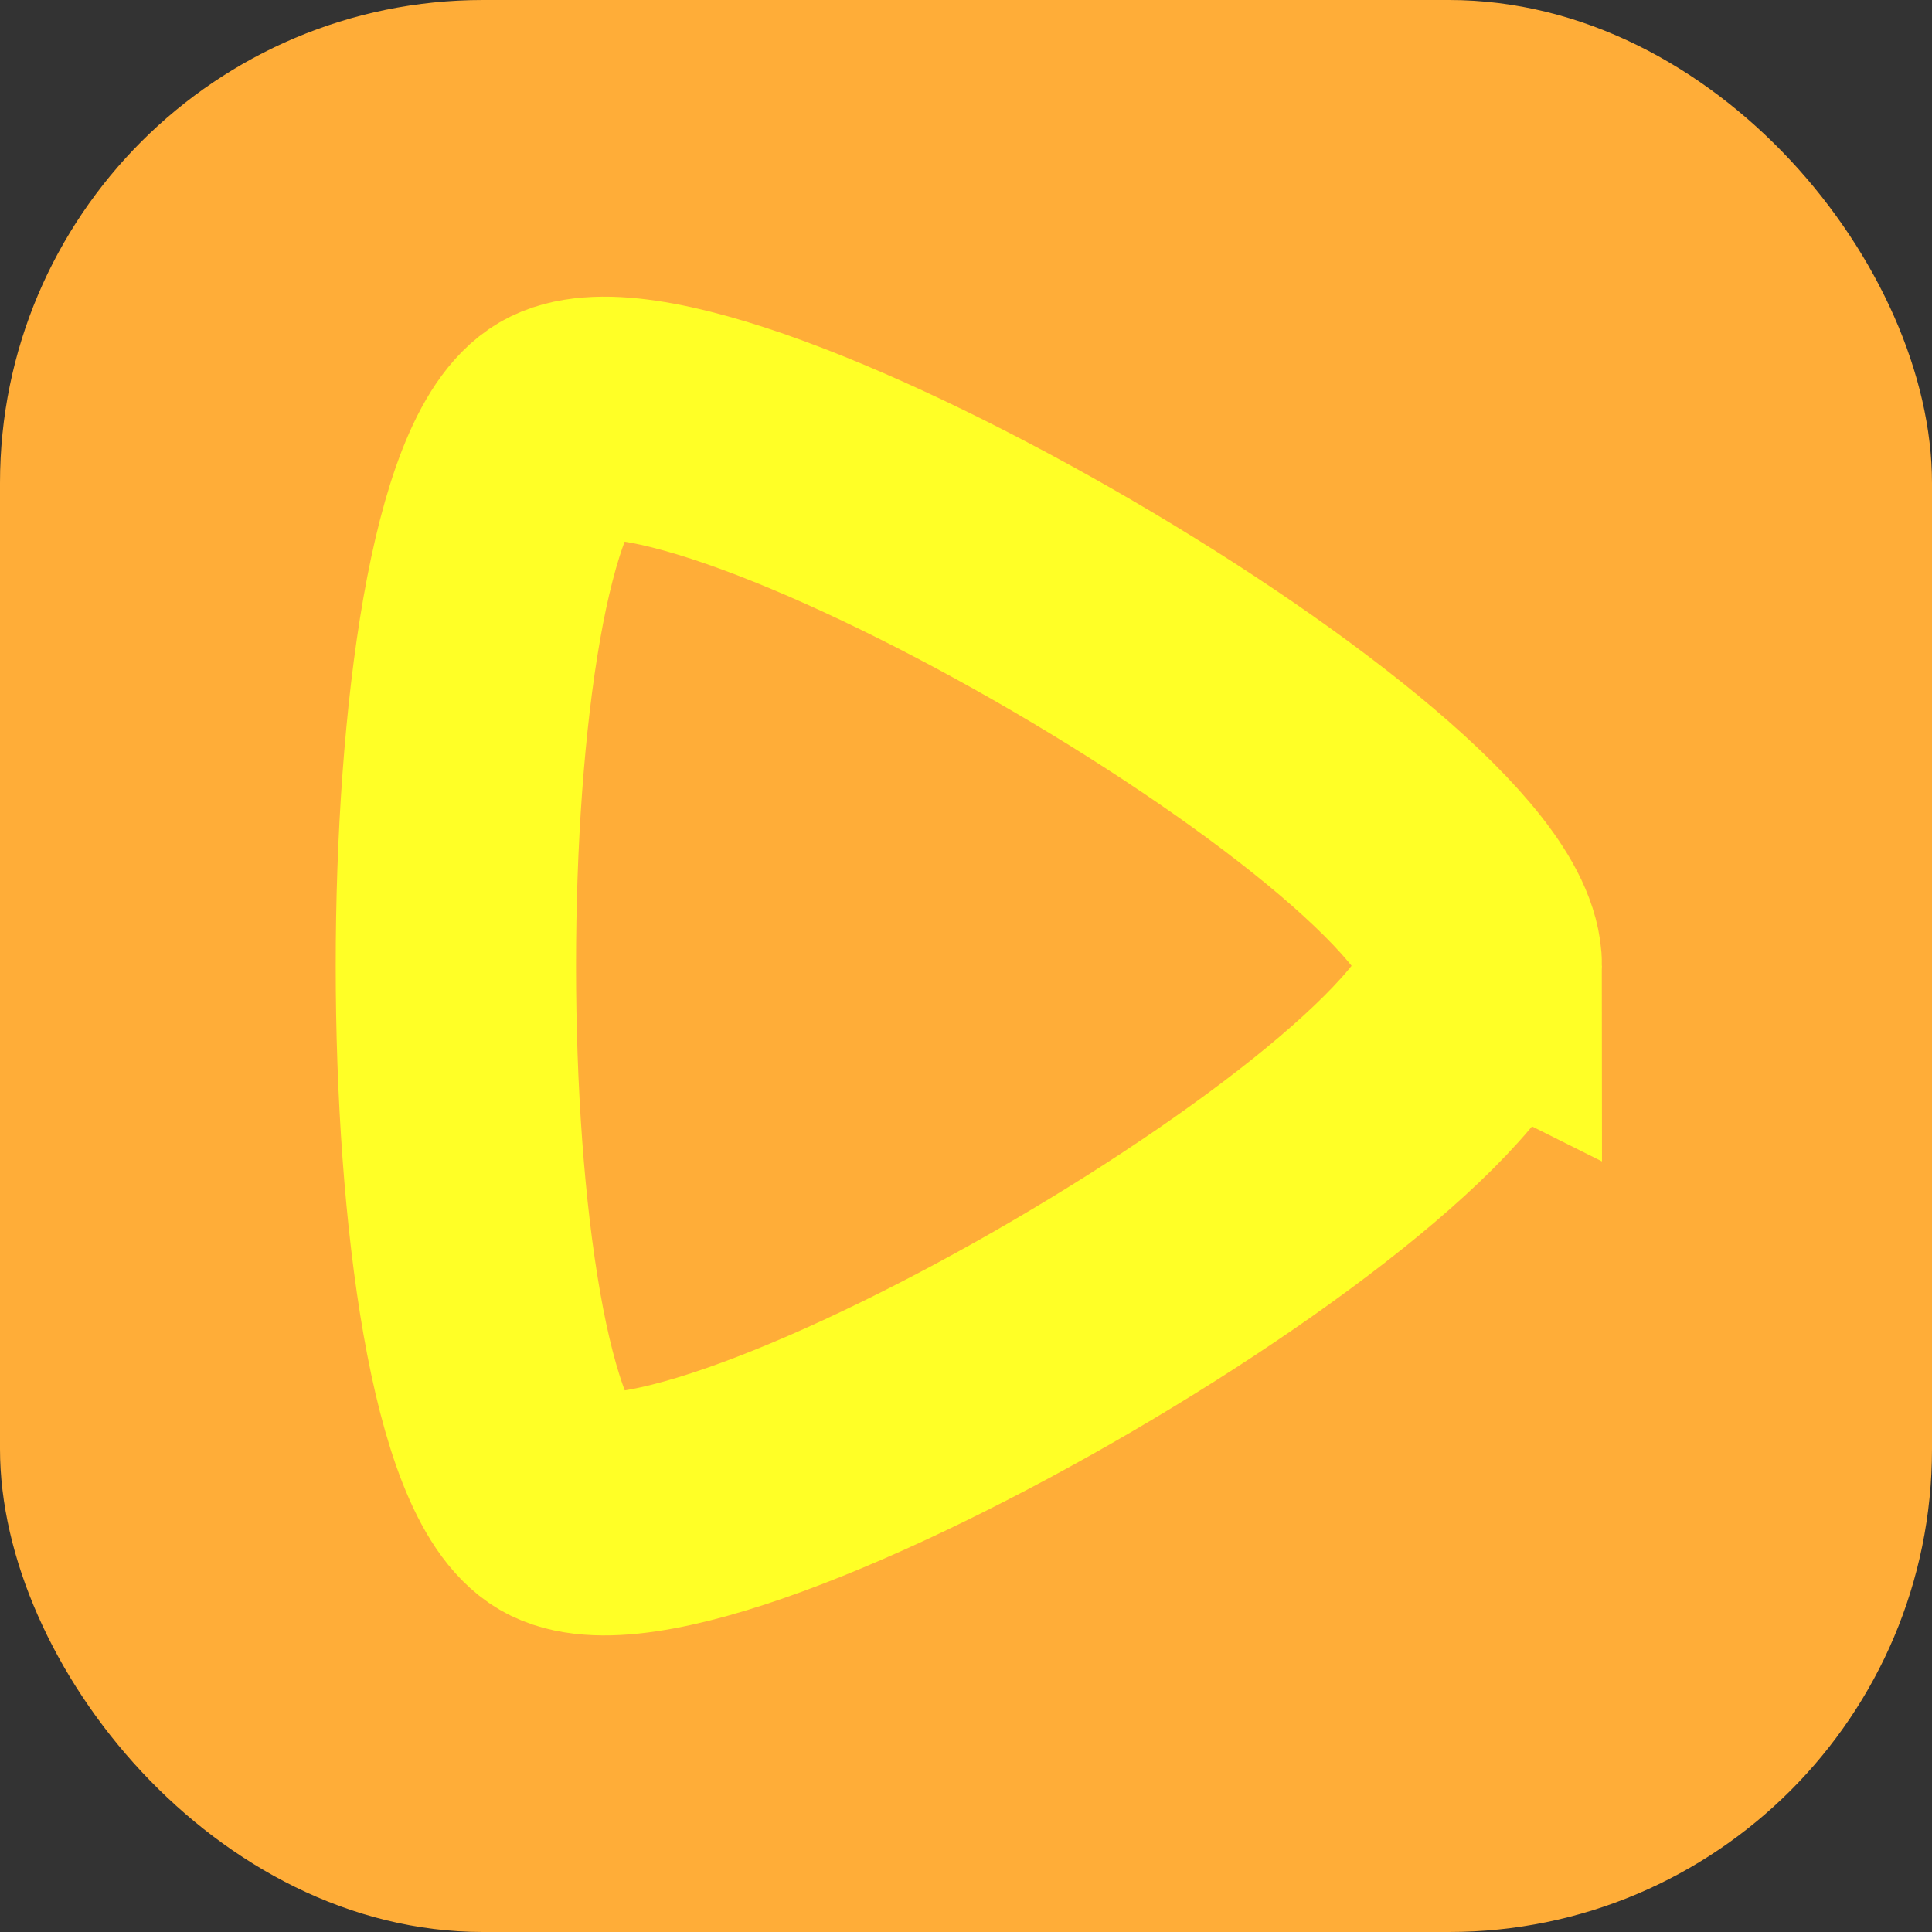 <svg width="64" height="64" version="1.1" viewBox="0 0 64 64" xmlns="http://www.w3.org/2000/svg"><rect x="0" y="0" width="64" height="64" fill="#333333" stroke="none"/><rect width="64" height="64" rx="16" style="fill:#ffad38;paint-order:markers fill stroke"/><path transform="matrix(.355 .096 -.095 .359 -68.397 -14.379)" d="m341.096 37.955c3.724 13.908-53.98 71.589-67.886 67.86s-35.008-82.542-24.825-92.721c10.183-10.179 88.988 10.953 92.712 24.861z" style="fill:none;paint-order:normal;stroke-linecap:round;stroke-width:21.662;stroke:#ffff26"/></svg>

